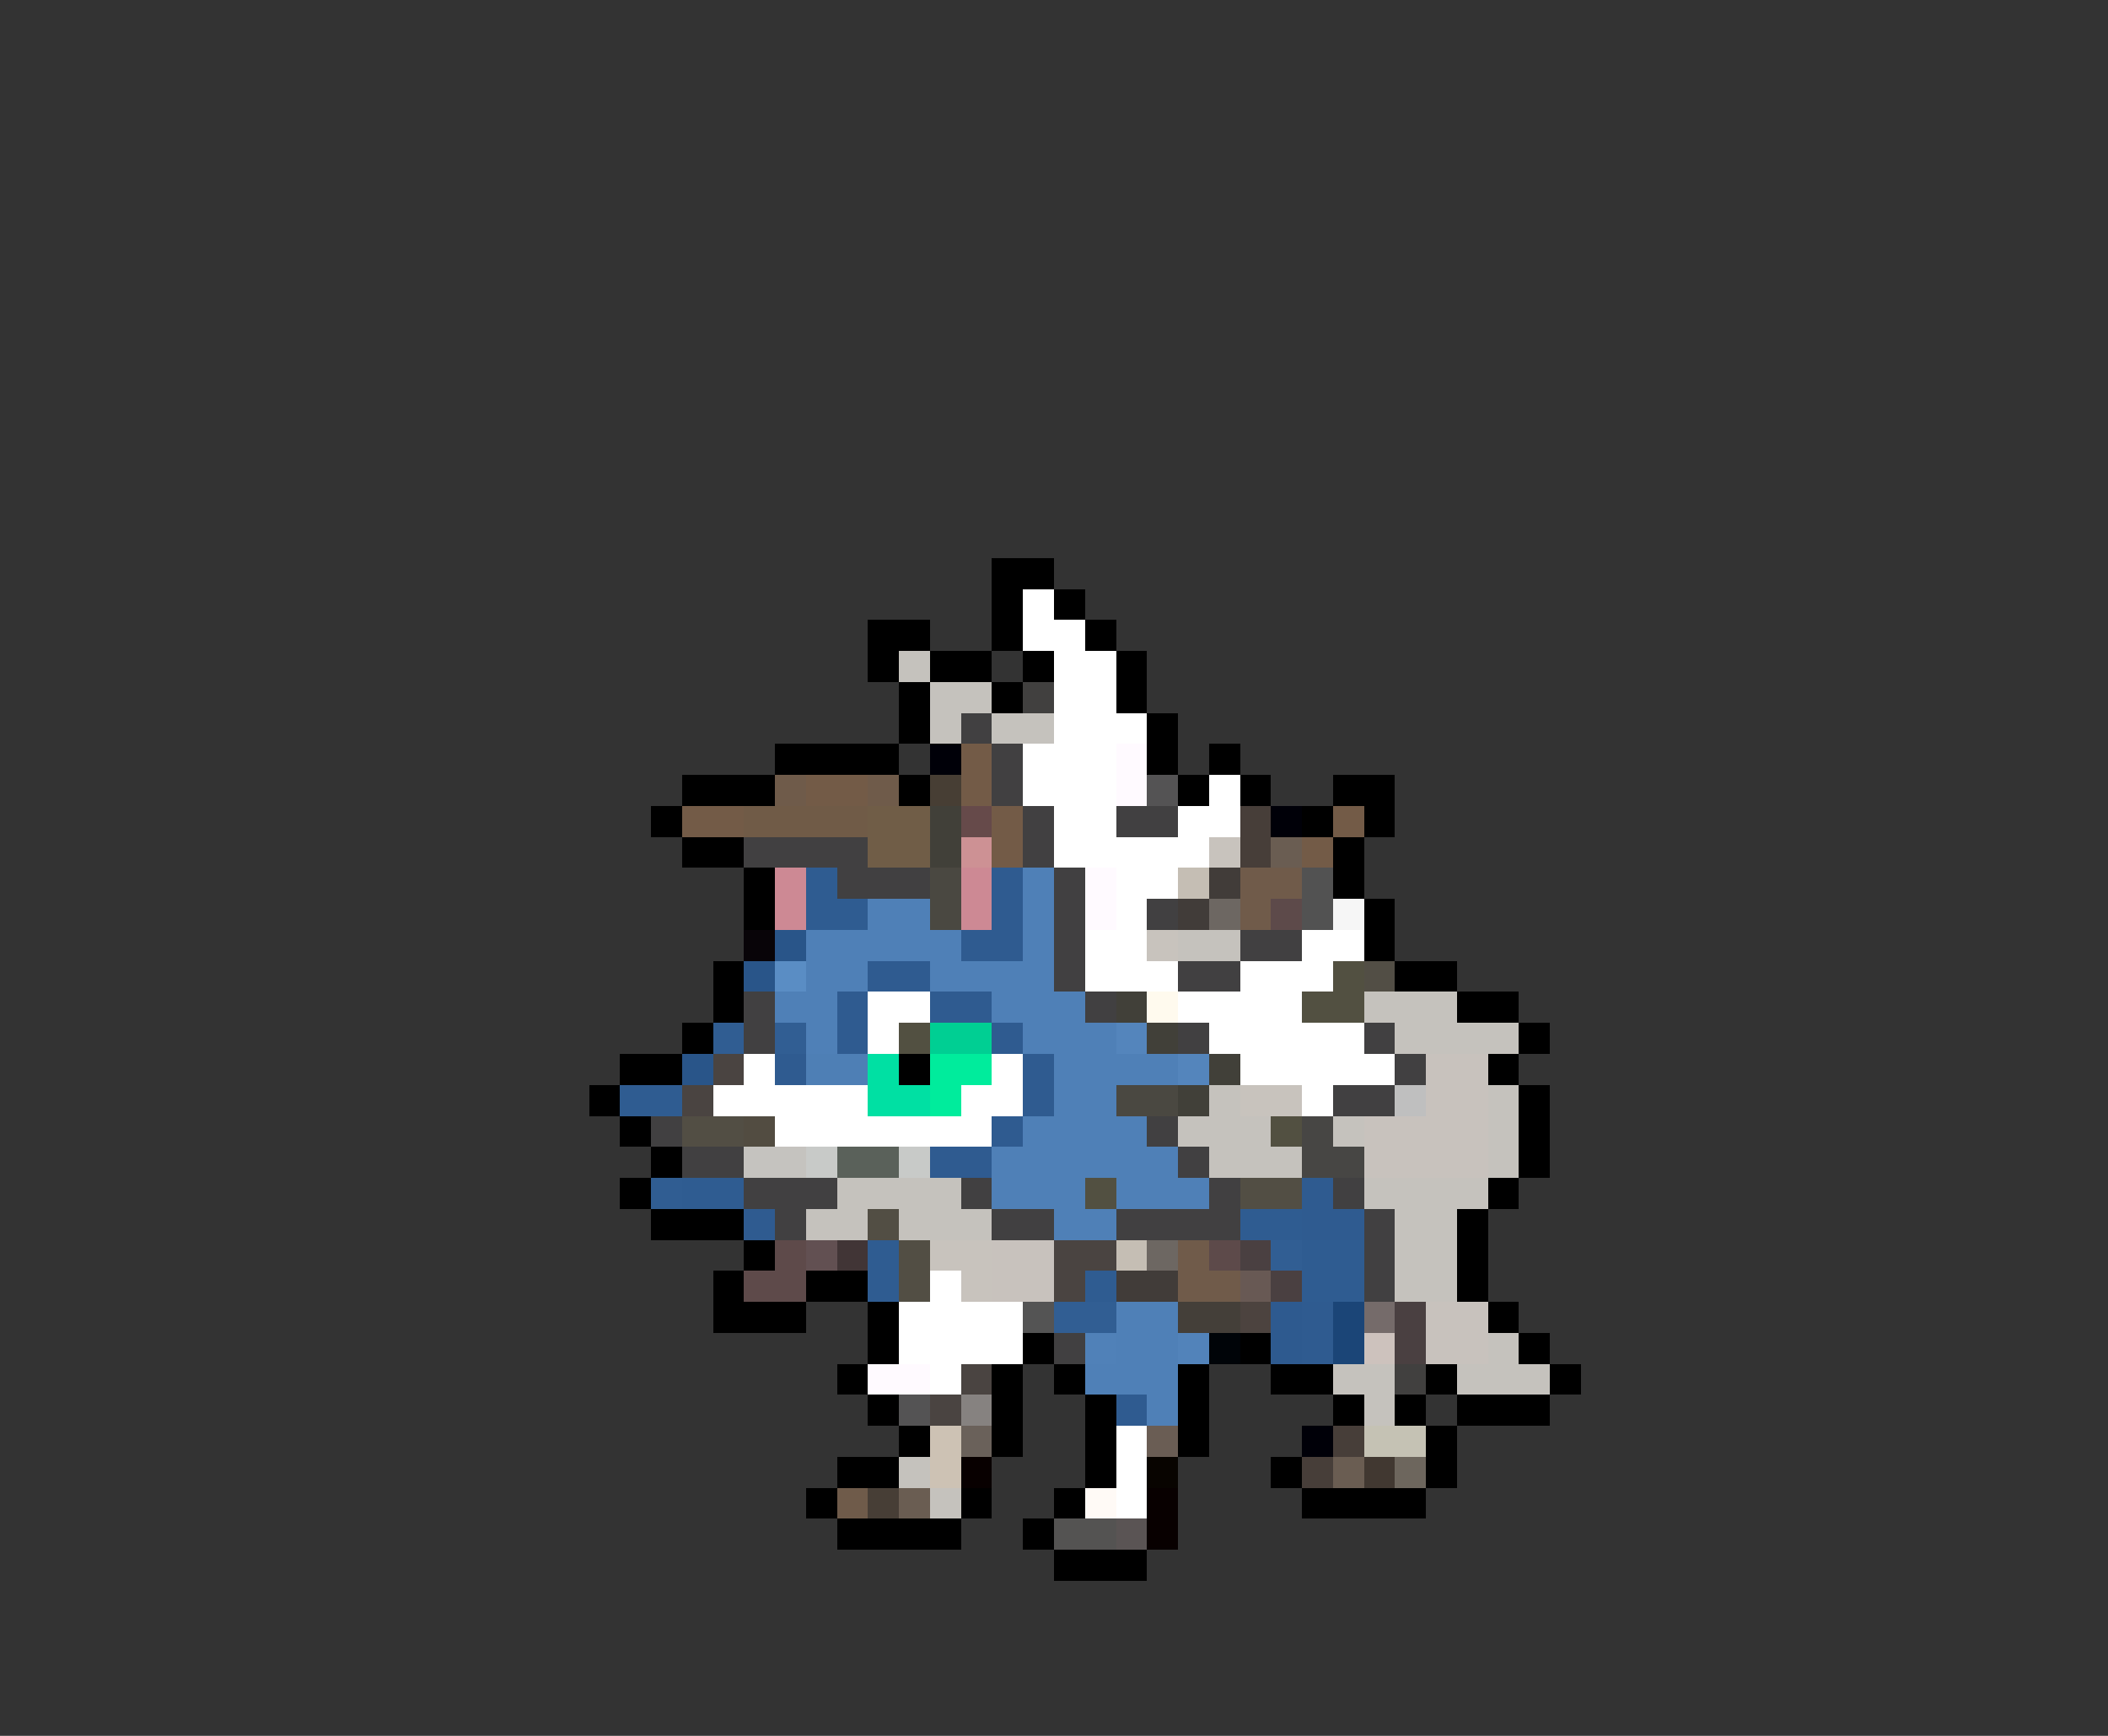 <svg xmlns="http://www.w3.org/2000/svg" viewBox="0 -0.5 68 56" shape-rendering="crispEdges">
<rect x="0" y="-0.5" width="68" height="56" fill="#333333" stroke="none"/>
<path stroke="#000000" d="M32 18h2M32 19h1M34 19h1M28 20h2M32 20h1M35 20h1M28 21h1M30 21h2M33 21h1M36 21h1M29 22h1M32 22h1M36 22h1M29 23h1M37 23h1M25 24h4M37 24h1M39 24h1M22 25h3M29 25h1M38 25h1M40 25h1M43 25h2M21 26h1M42 26h1M44 26h1M22 27h2M43 27h1M24 28h1M43 28h1M24 29h1M44 29h1M44 30h1M23 31h1M45 31h2M23 32h1M47 32h2M22 33h1M49 33h1M20 34h2M29 34h1M48 34h1M19 35h1M49 35h1M20 36h1M49 36h1M21 37h1M49 37h1M20 38h1M48 38h1M21 39h3M47 39h1M24 40h1M47 40h1M23 41h1M26 41h2M47 41h1M23 42h3M28 42h1M48 42h1M28 43h1M33 43h1M40 43h1M49 43h1M27 44h1M32 44h1M34 44h1M38 44h1M41 44h2M46 44h1M50 44h1M28 45h1M32 45h1M35 45h1M38 45h1M43 45h1M45 45h1M47 45h3M29 46h1M32 46h1M35 46h1M38 46h1M46 46h1M27 47h2M35 47h1M41 47h1M46 47h1M26 48h1M31 48h1M34 48h1M42 48h4M27 49h4M33 49h1M34 50h3" />
<path stroke="#ffffff" d="M33 19h1M33 20h2M34 21h2M34 22h2M34 23h3M33 24h3M33 25h3M39 25h1M34 26h2M38 26h2M34 27h5M36 28h2M36 29h1M35 30h2M42 30h2M35 31h3M40 31h3M28 32h2M38 32h4M28 33h1M39 33h5M24 34h1M32 34h1M40 34h5M23 35h5M31 35h2M42 35h1M25 36h7M30 41h1M29 42h4M29 43h4M30 44h1M36 46h1M36 47h1M36 48h1" />
<path stroke="#c5c2bd" d="M29 21h1M30 22h2M30 23h1M32 23h2M38 30h2M44 32h3M45 33h4M39 35h1M48 35h1M38 36h3M43 36h1M48 36h1M39 37h3M48 37h1M27 38h4M44 38h4M26 39h2M29 39h3M45 39h2M45 40h2M45 41h2M48 43h1M43 44h2M47 44h3M44 45h1M29 47h1M30 48h1" />
<path stroke="#41403f" d="M33 22h1M45 44h1" />
<path stroke="#414041" d="M31 23h1M32 24h1M32 25h1M33 26h1M36 26h2M24 27h4M33 27h1M27 28h3M34 28h1M34 29h1M37 29h1M34 30h1M40 30h2M34 31h1M38 31h2M24 32h1M35 32h1M24 33h1M38 33h1M44 33h1M45 34h1M43 35h2M21 36h1M37 36h1M22 37h2M38 37h1M24 38h3M31 38h1M39 38h1M43 38h1M25 39h1M32 39h2M36 39h4M44 39h1M44 40h1M44 41h1M34 43h1" />
<path stroke="#000008" d="M30 24h1M41 26h1M42 46h1" />
<path stroke="#735b47" d="M31 24h1M26 25h2M31 25h1M22 26h2M32 26h1M43 26h1M32 27h1M42 27h1" />
<path stroke="#fffaff" d="M36 24h1M36 25h1M35 28h1M35 29h1M28 44h2" />
<path stroke="#6f5b4a" d="M25 25h1M28 25h1M27 48h1" />
<path stroke="#473e34" d="M30 25h1" />
<path stroke="#545354" d="M37 25h1M29 45h1" />
<path stroke="#705b47" d="M24 26h4" />
<path stroke="#705d47" d="M28 26h2M28 27h2" />
<path stroke="#414039" d="M30 26h1M30 27h1M36 32h1M37 33h1M39 34h1M38 35h1" />
<path stroke="#664a4a" d="M31 26h1" />
<path stroke="#473e39" d="M40 26h1M40 27h1M43 46h1M42 47h1" />
<path stroke="#cd9194" d="M31 27h1" />
<path stroke="#c8c3bd" d="M39 27h1M37 30h1M40 35h2M30 40h2M31 41h1" />
<path stroke="#6a5d52" d="M41 27h1M43 47h1M29 48h1" />
<path stroke="#cd8994" d="M25 28h1M31 28h1M25 29h1M31 29h1" />
<path stroke="#2f5c91" d="M26 28h1M26 29h2M20 35h2M22 38h2M40 39h2M28 40h1M42 40h2M28 41h1M35 41h1M42 41h2" />
<path stroke="#4a4841" d="M30 28h1M30 29h1M36 35h2" />
<path stroke="#2f5b90" d="M32 28h1M32 29h1M31 30h2M28 31h2M27 32h1M30 32h2M27 33h1M32 33h1M25 34h1M33 34h1M33 35h1M32 36h1M30 37h2M42 38h1M24 39h1M42 39h2M42 42h1M42 43h1M36 45h1" />
<path stroke="#4f80b7" d="M33 28h1M28 29h2M33 29h1M26 30h5M33 30h1M26 31h2M30 31h4M25 32h2M32 32h3M26 33h1M33 33h3M34 34h4M34 35h2M33 36h4M32 37h6M32 38h3M36 38h3M34 39h2M36 42h2M36 43h2M35 44h3M37 45h1" />
<path stroke="#c5beb4" d="M38 28h1M36 40h1" />
<path stroke="#413c39" d="M39 28h1M38 29h1M36 41h2" />
<path stroke="#705b4a" d="M40 28h2M40 29h1M38 40h1M38 41h2" />
<path stroke="#525252" d="M42 28h1M42 29h1" />
<path stroke="#6d6762" d="M39 29h1M37 40h1" />
<path stroke="#5d4a4a" d="M41 29h1M39 40h1" />
<path stroke="#f6f6f6" d="M43 29h1" />
<path stroke="#080408" d="M24 30h1" />
<path stroke="#295589" d="M25 30h1M24 31h1M22 34h1" />
<path stroke="#5a8dc4" d="M25 31h1" />
<path stroke="#525041" d="M43 31h1M42 32h2M29 33h1M41 36h1M35 38h1" />
<path stroke="#524e45" d="M44 31h1" />
<path stroke="#fffaee" d="M37 32h1" />
<path stroke="#305d92" d="M23 33h1M21 38h1" />
<path stroke="#315e93" d="M25 33h1M41 40h1M34 42h2" />
<path stroke="#00cf93" d="M30 33h2" />
<path stroke="#5485bc" d="M36 33h1M38 34h1" />
<path stroke="#4a4441" d="M23 34h1M22 35h1M34 40h2M34 41h1M31 44h1M30 45h1" />
<path stroke="#4e7fb5" d="M26 34h2" />
<path stroke="#00e0a3" d="M28 34h1M28 35h2" />
<path stroke="#00ec9c" d="M30 34h2M30 35h1" />
<path stroke="#c8c2bd" d="M46 34h2M46 35h2M44 36h4M44 37h4M32 40h2M32 41h2M46 42h2M46 43h2" />
<path stroke="#bfbfbf" d="M45 35h1" />
<path stroke="#524e44" d="M22 36h2M40 38h2M28 39h1M29 40h1M29 41h1" />
<path stroke="#524c41" d="M24 36h1" />
<path stroke="#474644" d="M42 36h1M42 37h2" />
<path stroke="#c5c3bf" d="M24 37h2" />
<path stroke="#c8cac8" d="M26 37h1M29 37h1" />
<path stroke="#5a615a" d="M27 37h2" />
<path stroke="#5e4a4a" d="M25 40h1M24 41h2" />
<path stroke="#625052" d="M26 40h1" />
<path stroke="#413536" d="M27 40h1" />
<path stroke="#4a4041" d="M40 40h1M41 41h1M45 42h1M45 43h1" />
<path stroke="#685954" d="M40 41h1" />
<path stroke="#545454" d="M33 42h1" />
<path stroke="#443f39" d="M38 42h2" />
<path stroke="#4c433f" d="M40 42h1" />
<path stroke="#2e5a8f" d="M41 42h1M41 43h1" />
<path stroke="#1b4577" d="M43 42h1M43 43h1" />
<path stroke="#756b6a" d="M44 42h1" />
<path stroke="#5081b8" d="M35 43h1" />
<path stroke="#5283ba" d="M38 43h1" />
<path stroke="#000408" d="M39 43h1" />
<path stroke="#cdc2bd" d="M44 43h1" />
<path stroke="#868280" d="M31 45h1" />
<path stroke="#cdc2b4" d="M30 46h1M30 47h1" />
<path stroke="#6a615a" d="M31 46h1" />
<path stroke="#6a5d54" d="M37 46h1" />
<path stroke="#c5c2b4" d="M44 46h2" />
<path stroke="#080000" d="M31 47h1M37 48h1M37 49h1" />
<path stroke="#080400" d="M37 47h1" />
<path stroke="#413831" d="M44 47h1" />
<path stroke="#6d665d" d="M45 47h1" />
<path stroke="#473e36" d="M28 48h1" />
<path stroke="#fffaf6" d="M35 48h1" />
<path stroke="#545352" d="M34 49h2" />
<path stroke="#5a5454" d="M36 49h1" />
</svg>